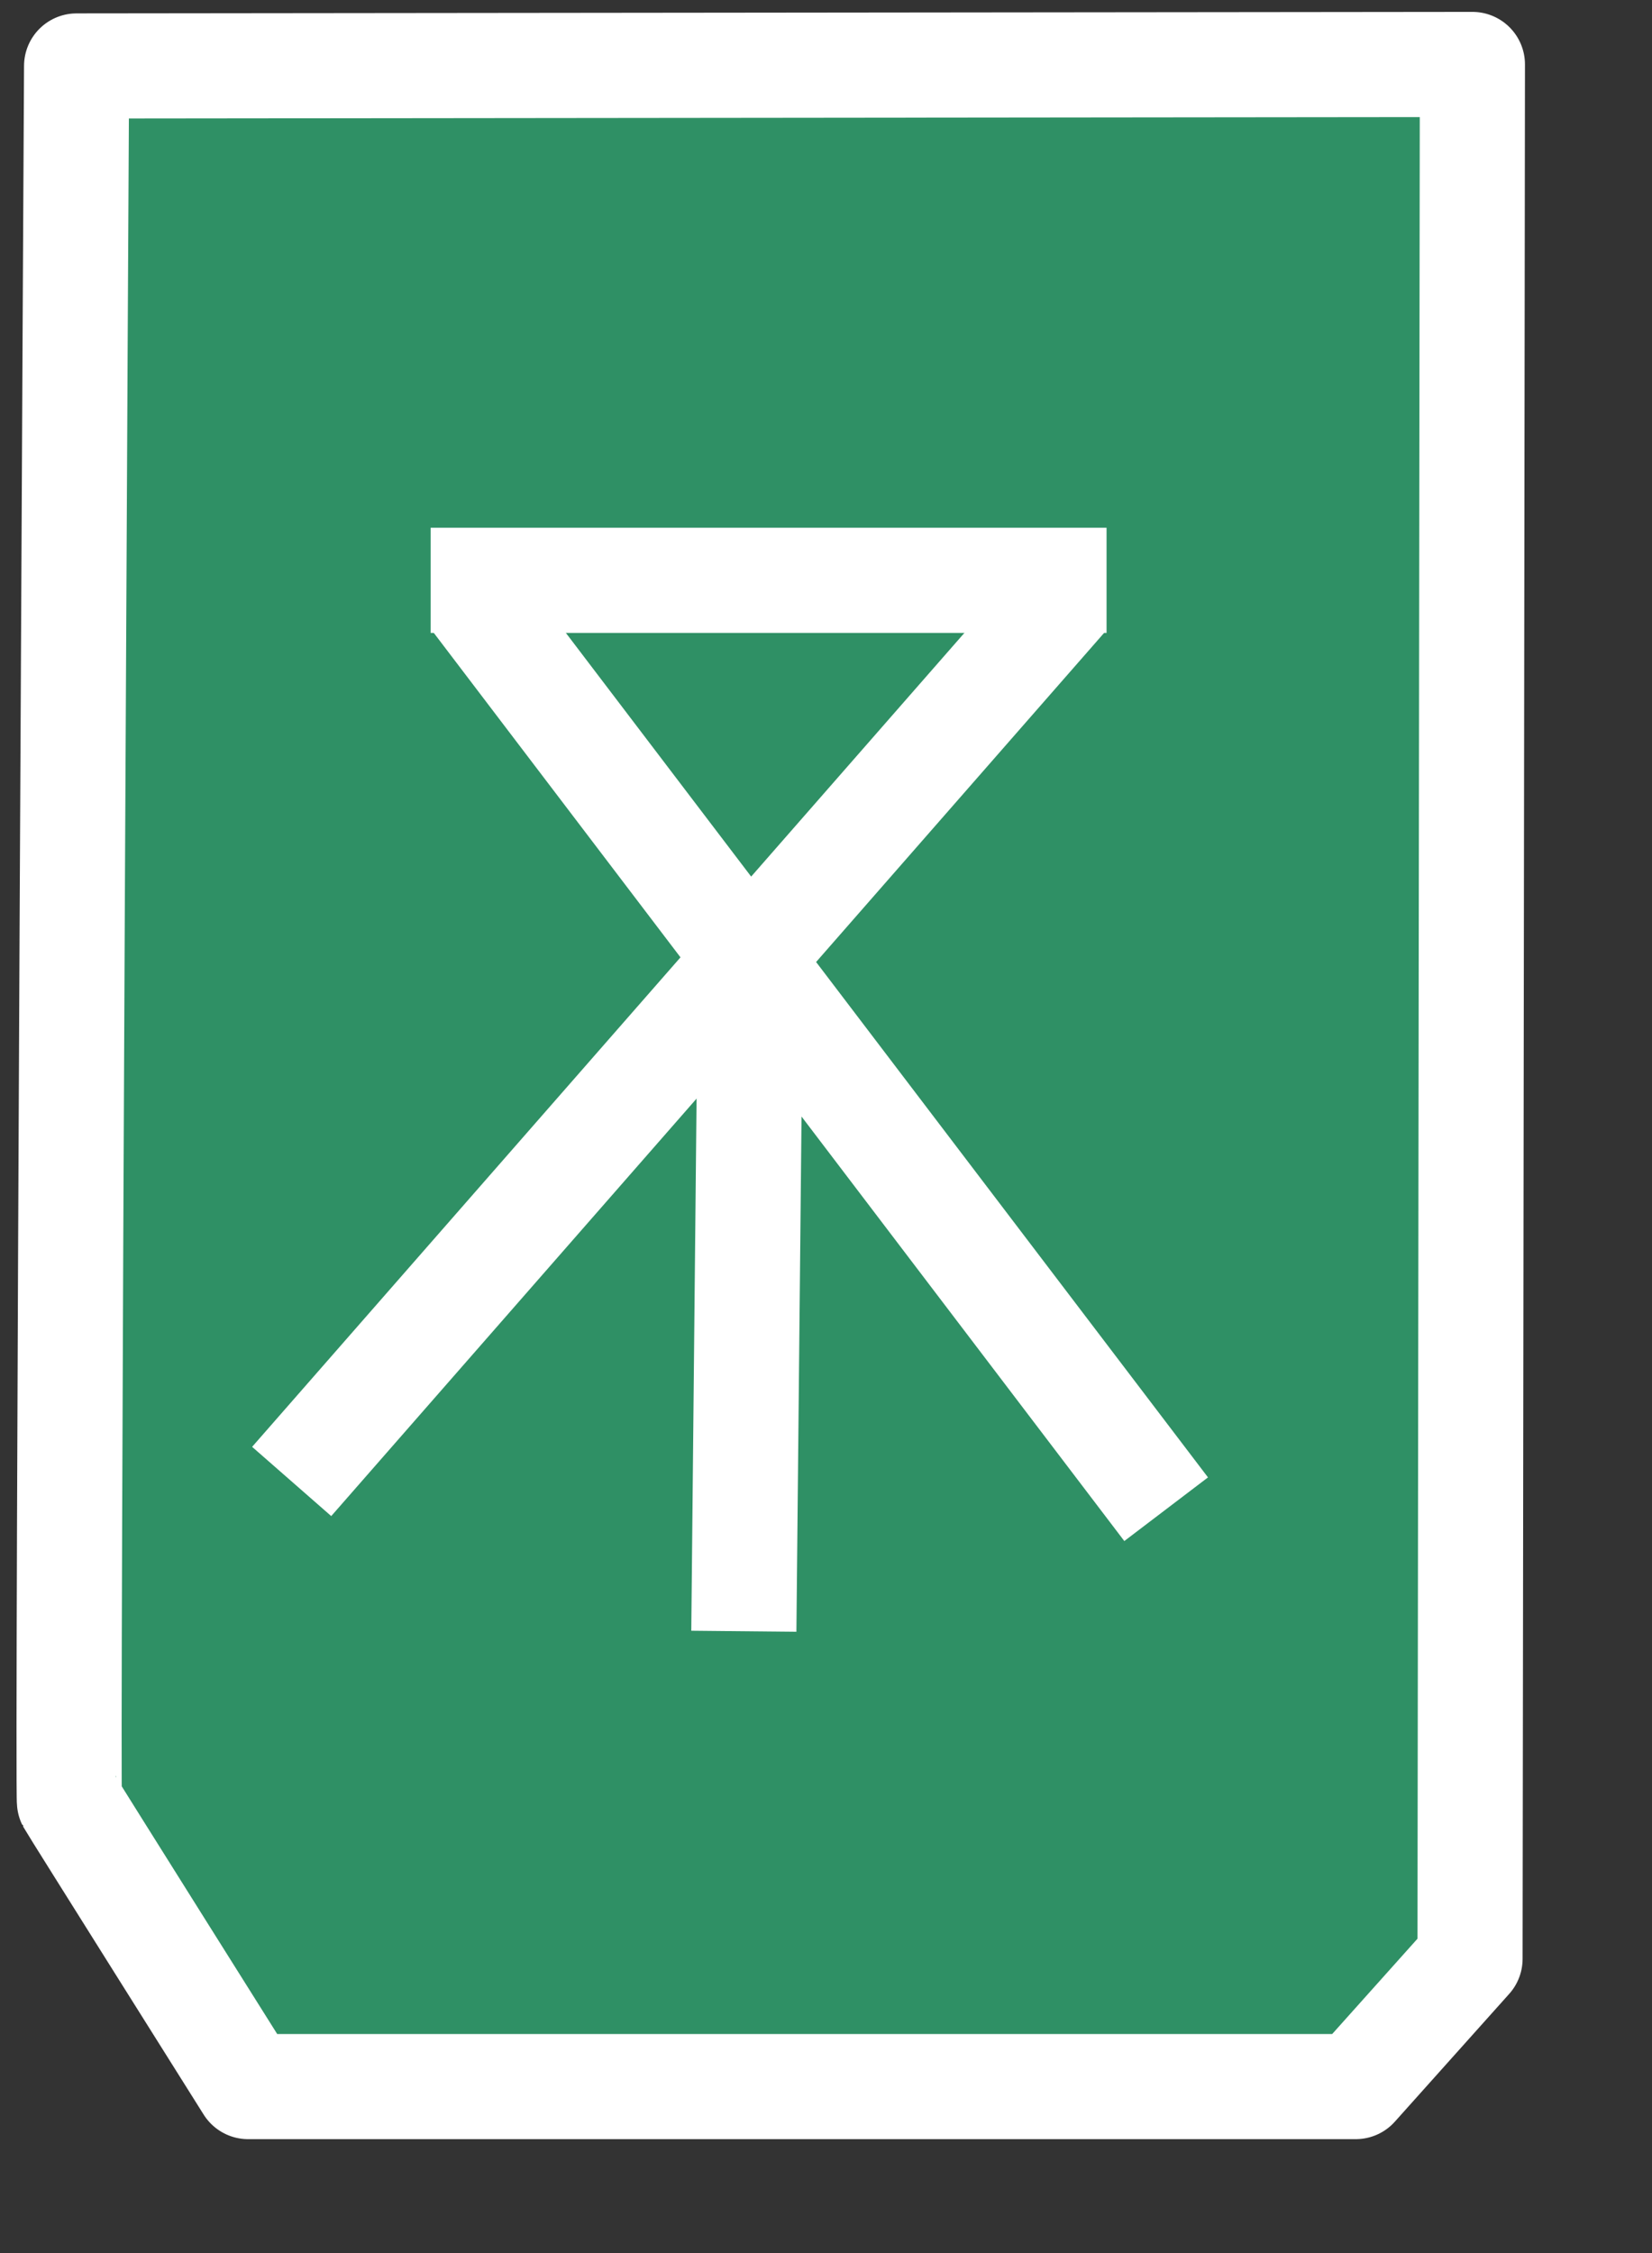 ﻿<?xml version="1.0"?>
<svg viewBox="0 0 220 300" xmlns="http://www.w3.org/2000/svg" xmlns:svg="http://www.w3.org/2000/svg">
 <rect x="0" y="0" width="220" height="300" fill="#333333" stroke="none"/>
 <g>
  <title>Layer 1</title>
  <path d="m10.201,8.782l185.882,-0.199l-0.317,252.239l-15.225,17.011l-147.496,0c0,0 -23.479,-37.343 -23.796,-37.929c-0.317,-0.587 0.952,-231.122 0.952,-231.122l0,0l0,0z" stroke-width="14px" stroke-linejoin="round" stroke="#ffffff" fill="#2f9065" id="svg_3"/>
  <line y2="77.272" x2="147.362" y1="77.272" x1="57.352" stroke-width="14px" stroke-linejoin="round" stroke="#ffffff" fill="none" id="svg_6"/>
  <line y2="197.261" x2="38.843" y1="79.651" x1="141.779" stroke-width="14px" stroke-linejoin="round" stroke="#ffffff" fill="none" id="svg_7"/>
  <line y2="200.956" x2="155.298" y1="79.917" x1="63.251" stroke-width="14px" stroke-linejoin="round" stroke="#ffffff" fill="none" id="svg_9"/>
  <line y2="217.041" x2="95.727" y1="129.939" x1="103.26" transform="rotate(-4.373 99.552 173.49)" stroke-width="14px" stroke-linejoin="round" stroke="#ffffff" fill="none" id="svg_11"/>
 </g>
</svg>